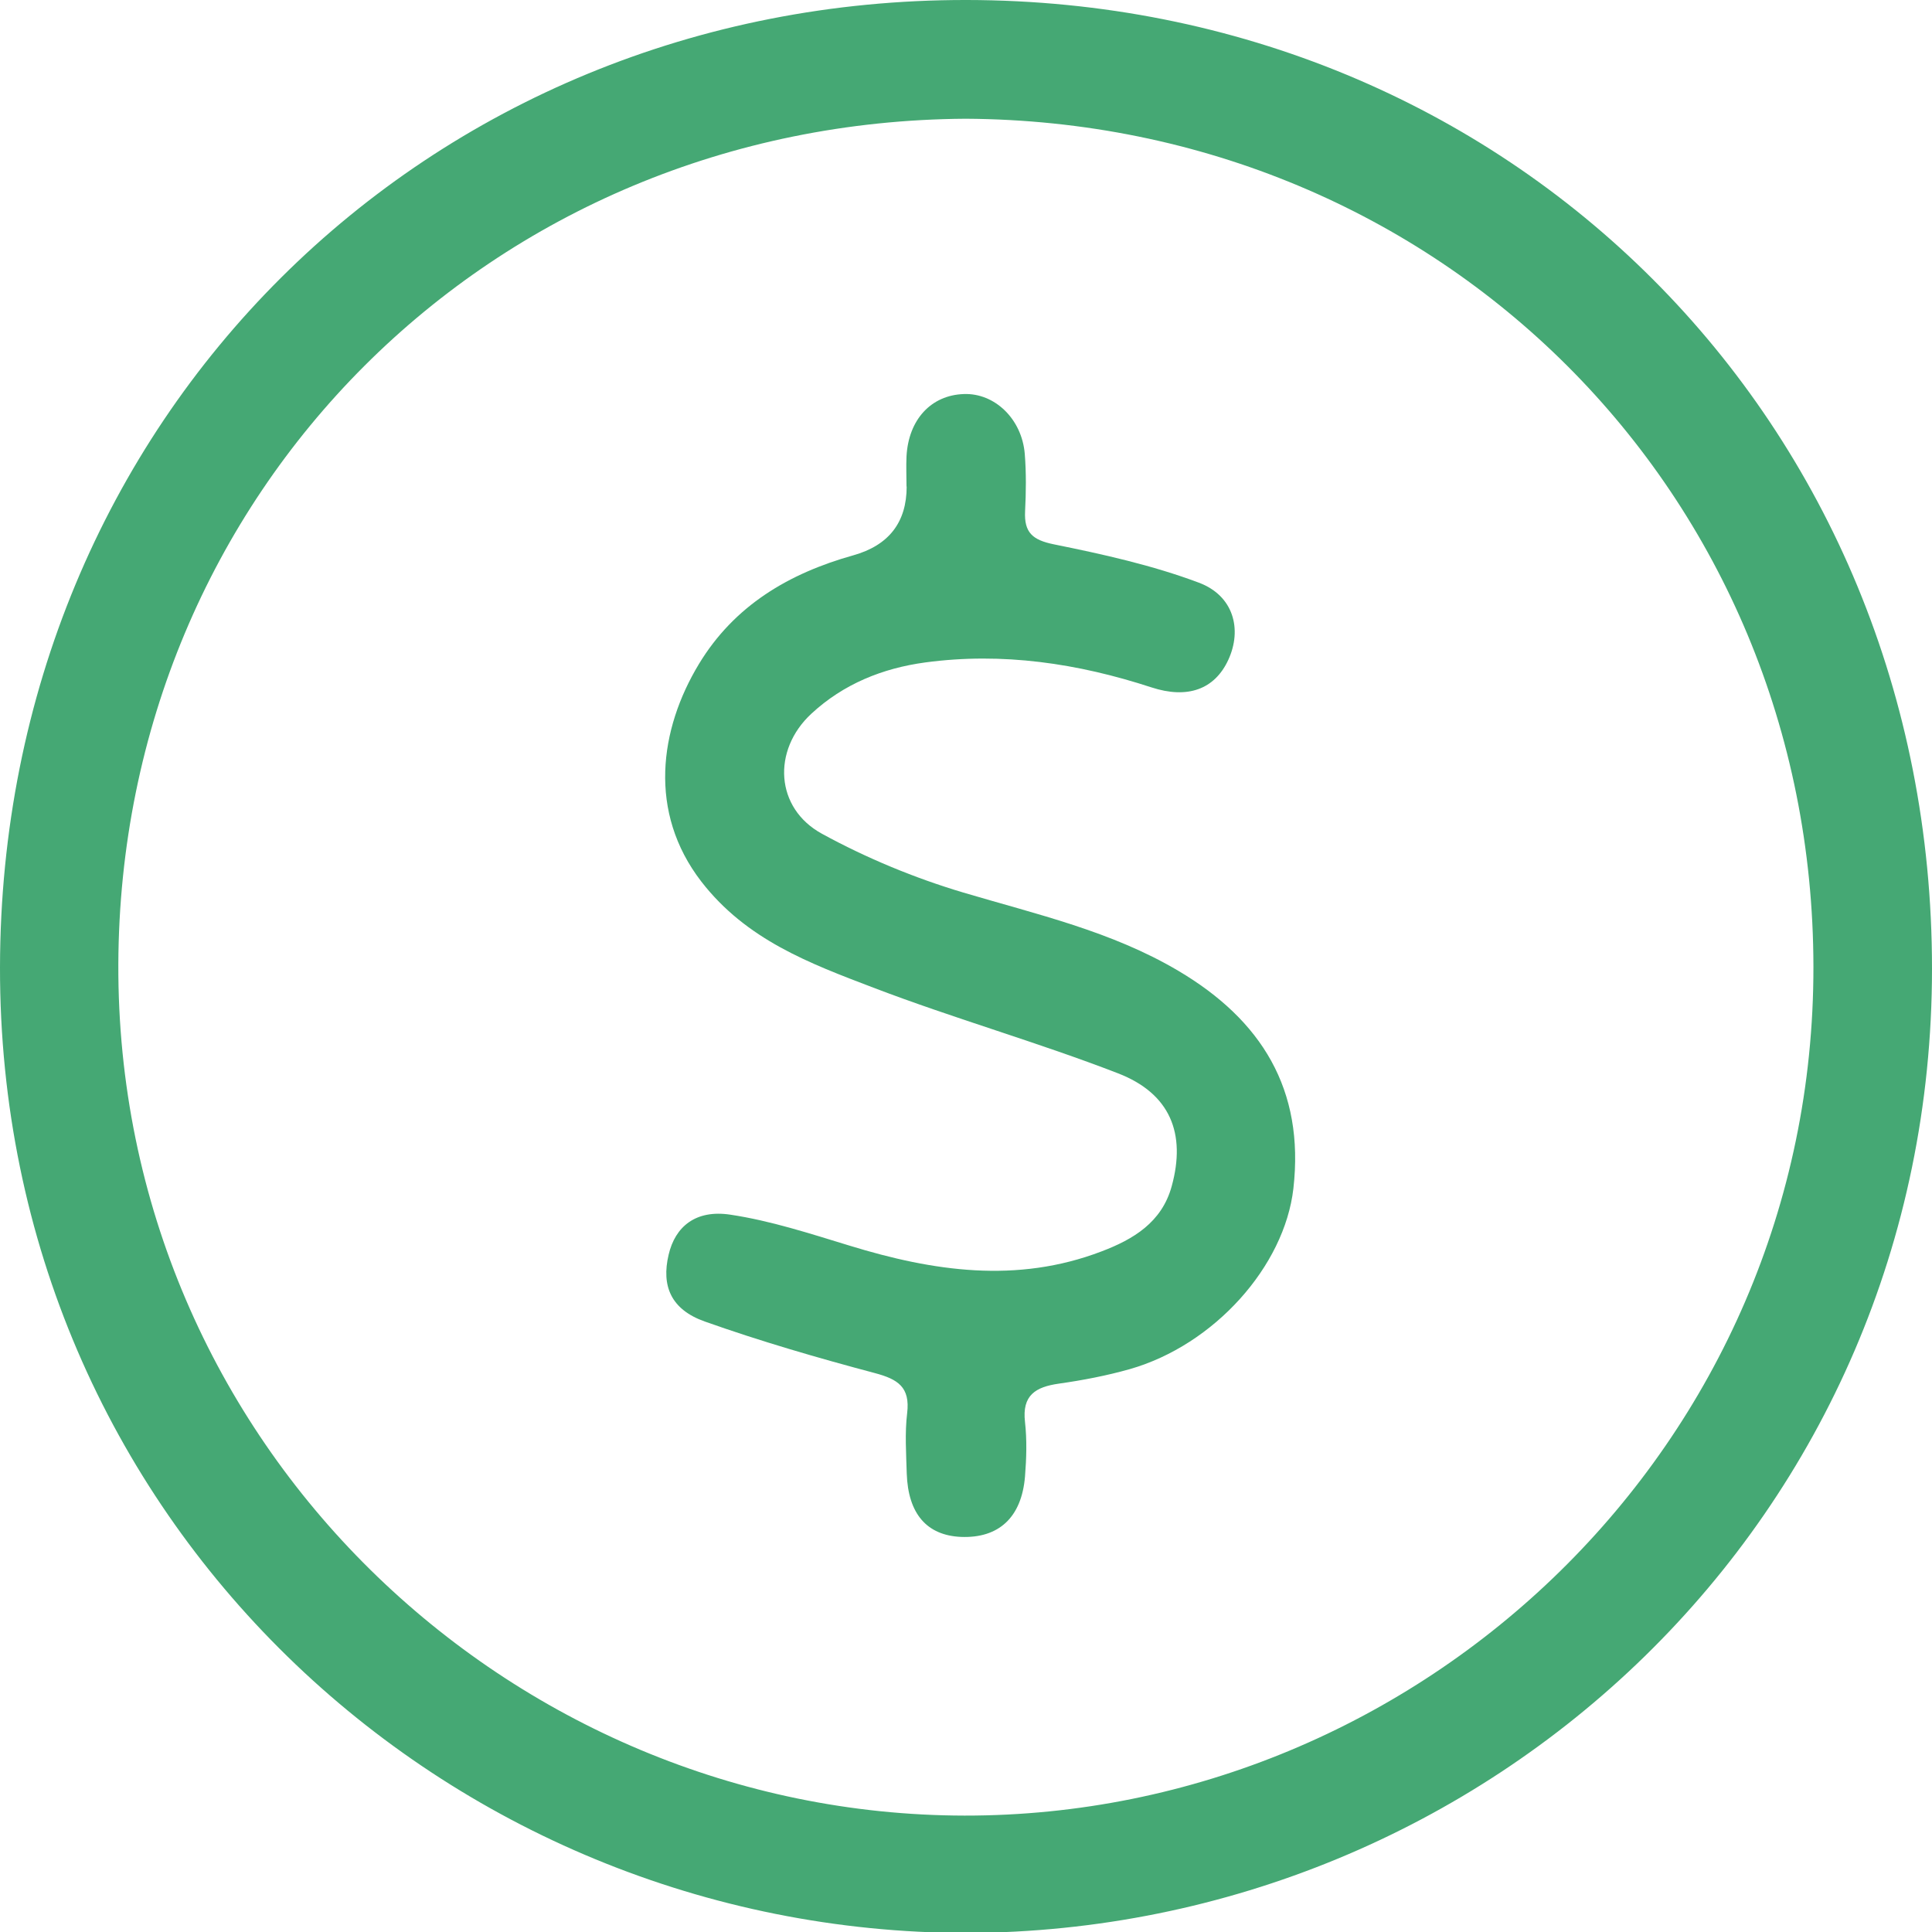 <svg width="24" height="24" viewBox="0 0 24 24" fill="none" xmlns="http://www.w3.org/2000/svg">
<g clip-path="url(#clip0_3015_1056)">
<path d="M12.011 24.012C5.528 24.005 -0.009 18.858 1.10244e-05 12.018C0.009 5.197 5.303 -0.008 12.008 -5.28891e-05C18.749 0.009 24.002 5.233 24 12.033C24 18.858 18.485 23.989 12.011 24.012ZM11.995 1.475C6.094 1.512 1.493 6.121 1.47 11.976C1.448 17.944 6.336 22.546 11.982 22.554C17.653 22.56 22.533 17.959 22.527 12.009C22.521 6.121 17.894 1.508 11.995 1.475Z" fill="#45A874"/>
<path d="M11.261 6.046C11.261 5.921 11.255 5.795 11.261 5.67C11.285 5.212 11.567 4.908 11.974 4.895C12.355 4.881 12.694 5.203 12.73 5.638C12.749 5.874 12.746 6.115 12.734 6.351C12.721 6.615 12.826 6.708 13.092 6.762C13.7 6.885 14.314 7.021 14.892 7.238C15.324 7.399 15.434 7.818 15.258 8.198C15.088 8.565 14.751 8.685 14.304 8.539C13.389 8.24 12.454 8.1 11.494 8.229C10.963 8.301 10.477 8.497 10.079 8.866C9.589 9.32 9.629 10.041 10.212 10.358C10.766 10.661 11.364 10.908 11.968 11.088C12.88 11.359 13.807 11.568 14.638 12.06C15.67 12.671 16.207 13.533 16.067 14.764C15.956 15.732 15.083 16.708 14.034 17.008C13.747 17.089 13.45 17.146 13.154 17.188C12.865 17.229 12.694 17.331 12.733 17.665C12.758 17.888 12.751 18.117 12.733 18.341C12.691 18.851 12.406 19.111 11.937 19.092C11.514 19.073 11.281 18.806 11.264 18.306C11.257 18.056 11.239 17.802 11.269 17.555C11.308 17.23 11.153 17.133 10.868 17.057C10.157 16.868 9.448 16.662 8.754 16.416C8.335 16.267 8.214 15.975 8.306 15.586C8.387 15.238 8.642 15.024 9.072 15.089C9.574 15.164 10.065 15.325 10.554 15.474C11.592 15.793 12.632 15.947 13.682 15.546C14.078 15.396 14.432 15.185 14.555 14.737C14.736 14.081 14.537 13.584 13.888 13.333C12.888 12.946 11.851 12.652 10.849 12.269C10.06 11.968 9.273 11.676 8.712 10.951C8.047 10.089 8.192 9.06 8.682 8.249C9.122 7.522 9.799 7.123 10.598 6.899C11.041 6.775 11.263 6.489 11.263 6.043L11.261 6.046Z" fill="#45A874"/>
</g>
<defs>
<clipPath id="clip0_3015_1056">
<rect width="24" height="24" fill="white"/>
</clipPath>
</defs>
</svg>
